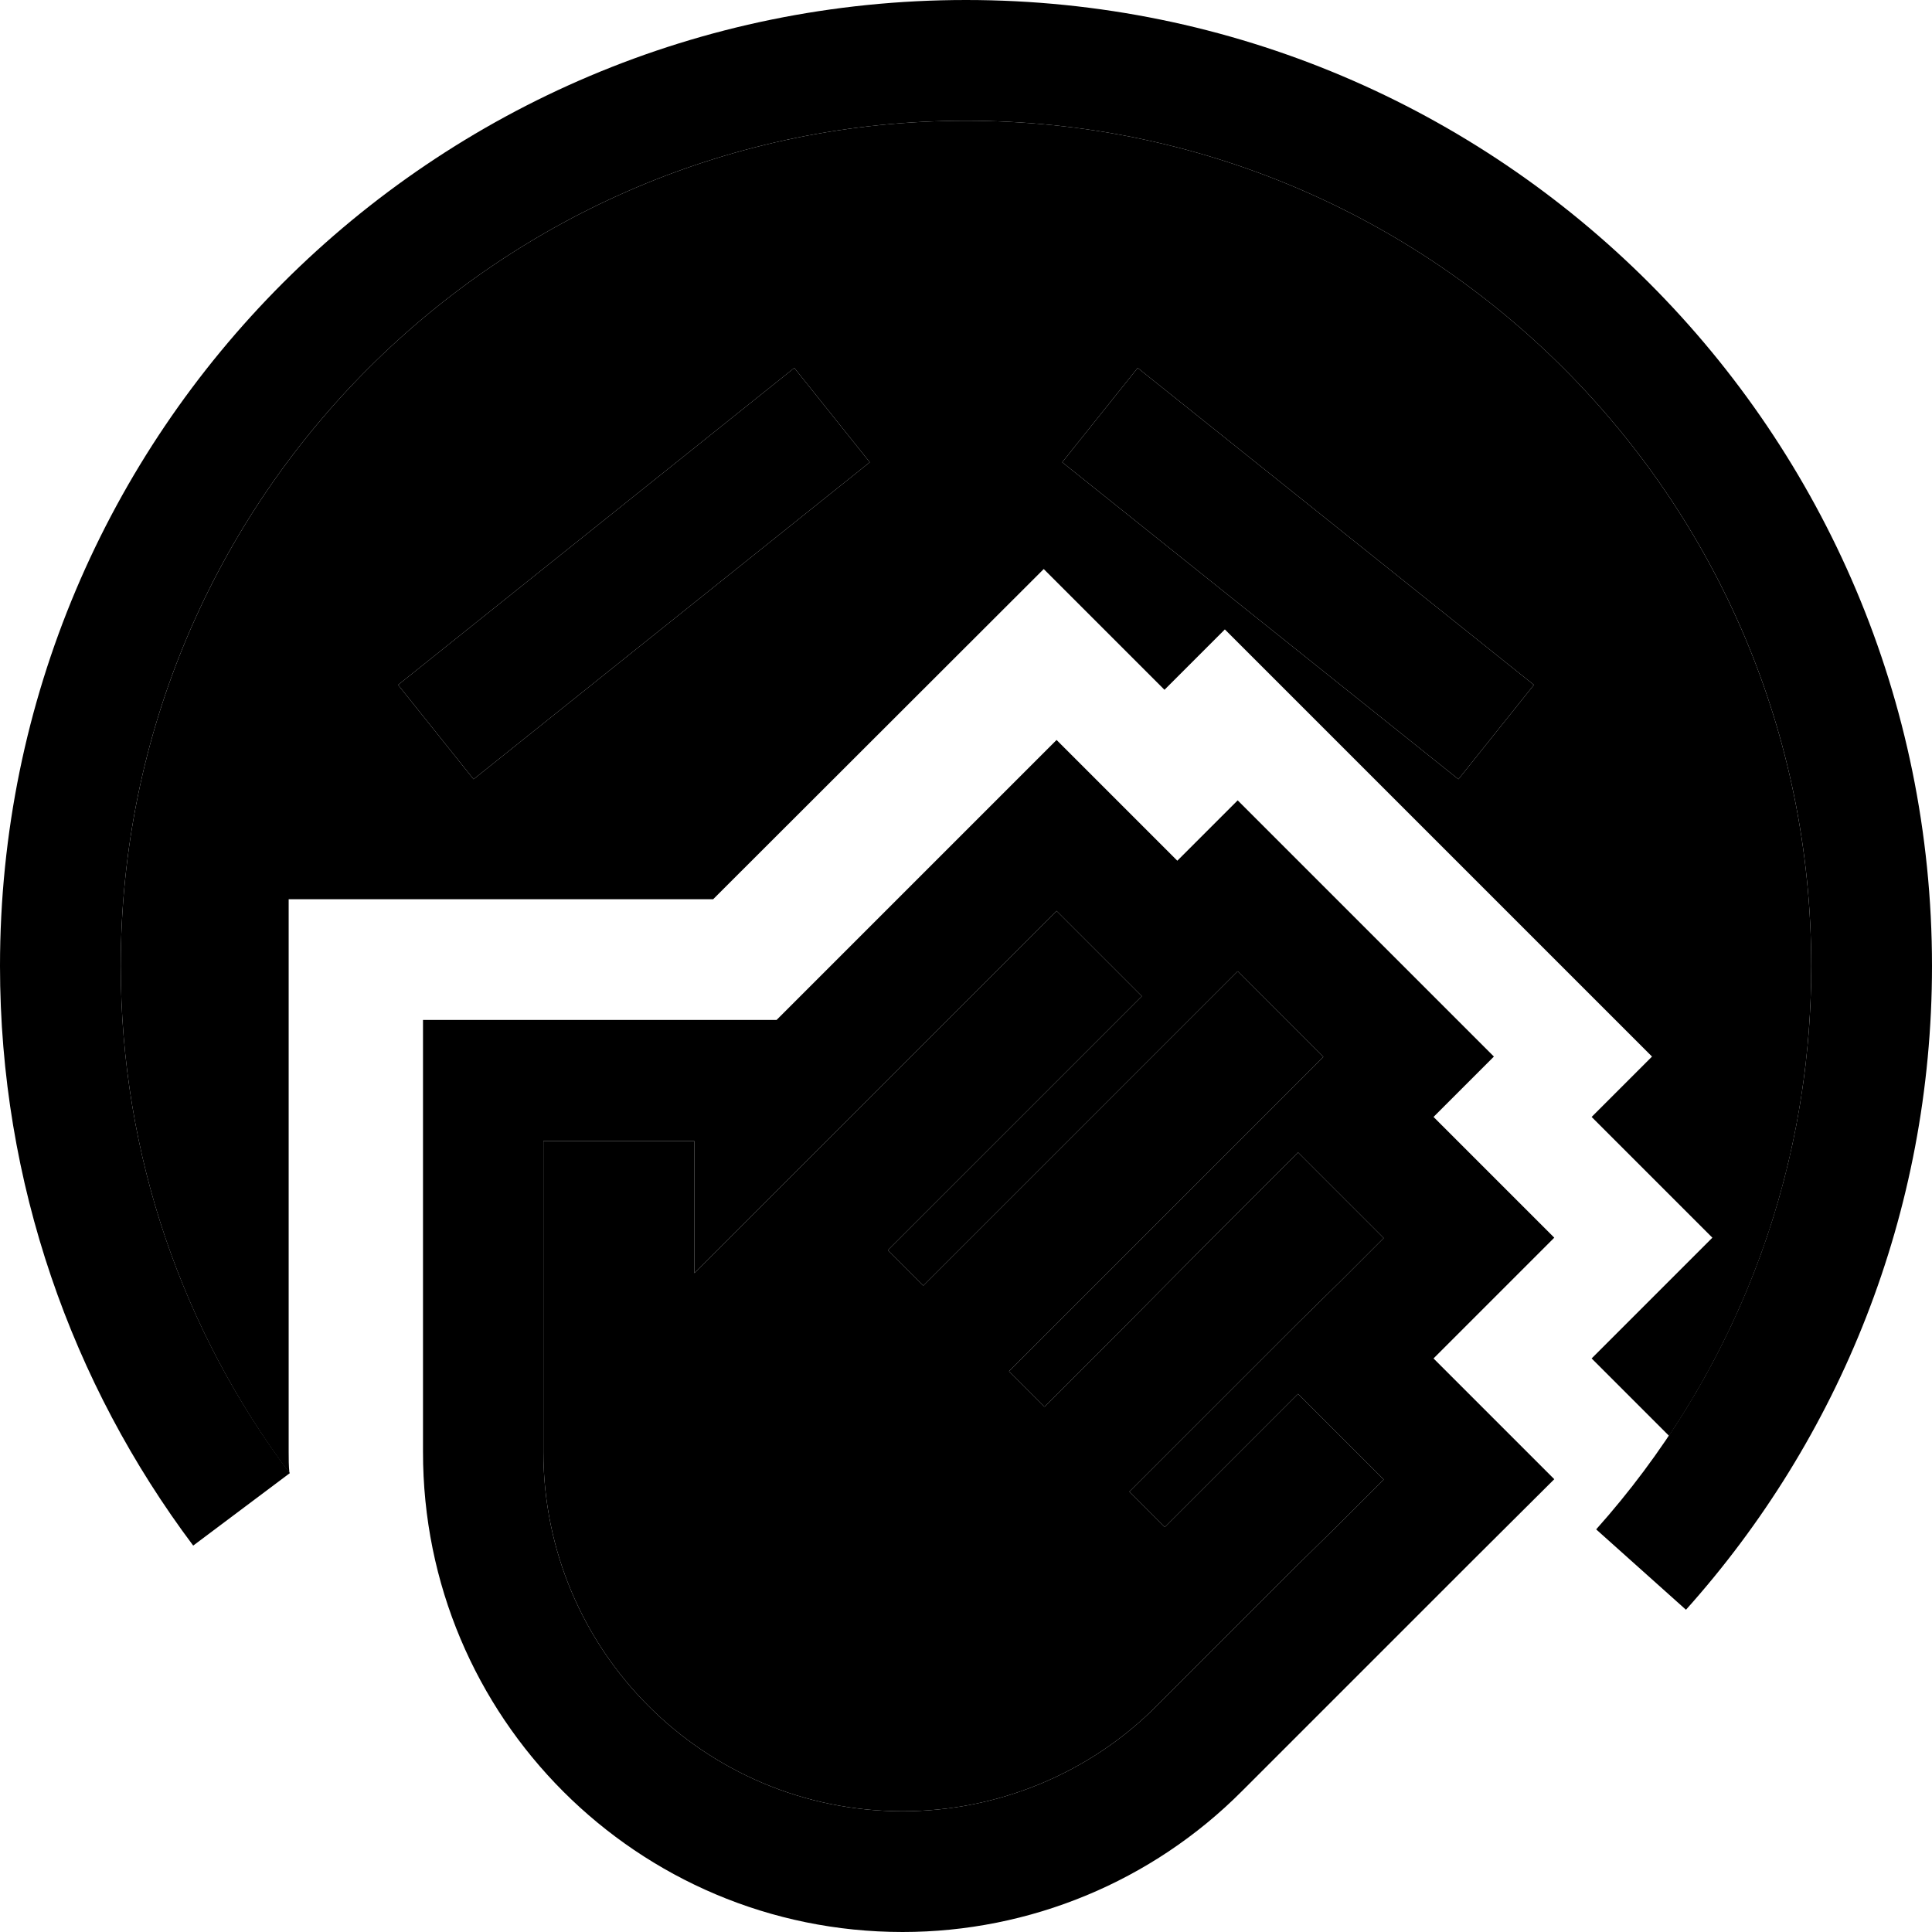 <svg xmlns="http://www.w3.org/2000/svg" viewBox="0 0 512 512"><path class="pr-icon-duotone-secondary" d="M32 256C32 132.3 132.3 32 256 32s224 100.3 224 224c0 46.1-13.9 88.9-37.7 124.5l-20.5-20.5 32-32-32-32 16-16L324.6 166.8l-16 16-32-32L189 238.3l-112.5 0 0 146.4c0 1.9 0 3.7 .2 5.7C48.6 352.8 32 306.4 32 256zm73.5-74.5l20 25 12.5-10 80-64 12.5-10-20-25-12.5 10-80 64-12.5 10zM144 302.4l8 0 21.7 0 2.3 0 8 0 0 20 0 12 0 3 6.1-6.1 8.9-8.9 13.7-13.7 3.3-3.3L257.4 264l11.3-11.3L280 241.4l9.4 9.4L302.6 264l-11.3 11.3L280 286.6l-22.1 22.1-22.6 22.6 9.4 9.4 22.6-22.6 33.4-33.4 4.7-4.7 6.6-6.6 4.7-4.7L328 257.4l9.4 9.4 3.9 3.9 9.4 9.4-11.3 11.3-4.7 4.7-6.6 6.6-4.7 4.7-33.4 33.4-22.6 22.6 9.4 9.4 22.6-22.6L321.4 328l11.3-11.3L344 305.4l13.3 13.3 9.4 9.4-9.4 9.4-1.9 1.9L344 350.6l-9.4 9.4-11.3 11.3-1.4 1.4-22.6 22.6 9.4 9.4L321.4 392l9.9-9.9 1.4-1.4L344 369.4l13.3 13.3 9.4 9.4-11.3 11.3L344 414.6l-12.7 12.7-22.6 22.6-2.2 2.2C288.7 470 264.4 480 239.2 480c-52.6 0-95.2-42.6-95.2-95.2l0-12.8 0-20 0-17.6 0-12 0-20zM281.5 122.5l12.5 10 80 64 12.5 10 20-25-12.5-10-80-64-12.5-10-20 25z"/><path class="pr-icon-duotone-primary" d="M32 256C32 132.3 132.3 32 256 32s224 100.3 224 224c0 57.4-21.6 109.7-57 149.3l23.8 21.3C487.3 381.4 512 321.6 512 256C512 114.6 397.4 0 256 0S0 114.6 0 256c0 57.6 19.1 110.8 51.2 153.6l25.6-19.2C48.7 353 32 306.5 32 256zm296 1.4l9.4 9.4 3.9 3.9 9.4 9.4-11.3 11.3-4.7 4.7-6.6 6.6-4.7 4.7-33.4 33.4-22.6 22.6 9.4 9.4 22.6-22.6L321.4 328l11.3-11.3L344 305.4l13.3 13.3 9.4 9.4-9.4 9.4-1.9 1.9L344 350.6l-9.4 9.4-11.3 11.3-1.4 1.4-22.6 22.6 9.4 9.4L321.4 392l9.9-9.9 1.4-1.4L344 369.4l13.3 13.3 9.4 9.4-11.3 11.3L344 414.6l-12.7 12.7-22.6 22.6-2.2 2.2C288.7 470 264.4 480 239.2 480c-52.6 0-95.2-42.6-95.2-95.2l0-12.8 0-20 0-17.6 0-12 0-20 8 0 21.7 0 2.3 0 8 0 0 20 0 12 0 3 6.1-6.1 8.9-8.9 13.7-13.7 3.3-3.3L257.4 264l11.3-11.3L280 241.4l9.4 9.4L302.6 264l-11.3 11.3L280 286.6l-22.1 22.1-22.6 22.6 9.4 9.4 22.6-22.6 33.4-33.4 4.7-4.7 6.6-6.6 4.7-4.7L328 257.4zm0-45.3l-16 16-9.4-9.4L280 196.1l-22.6 22.6-11.3 11.3-40.3 40.3-21.7 0-40 0-32 0 0 32 0 20 0 29.6 0 20 0 12.8C112 455.1 168.9 512 239.2 512c33.7 0 66.1-13.4 89.9-37.3l48.8-48.8 11.3-11.3L411.9 392l-22.6-22.6-9.4-9.4 9.4-9.4L411.9 328l-22.6-22.6-9.4-9.4 16-16-22.6-22.6-22.6-22.6L328 212.1zm-97.5-89.6l-20-25-12.5 10-80 64-12.5 10 20 25 12.5-10 80-64 12.5-10zm63.5 10l80 64 12.5 10 20-25-12.5-10-80-64-12.5-10-20 25 12.5 10z"/></svg>